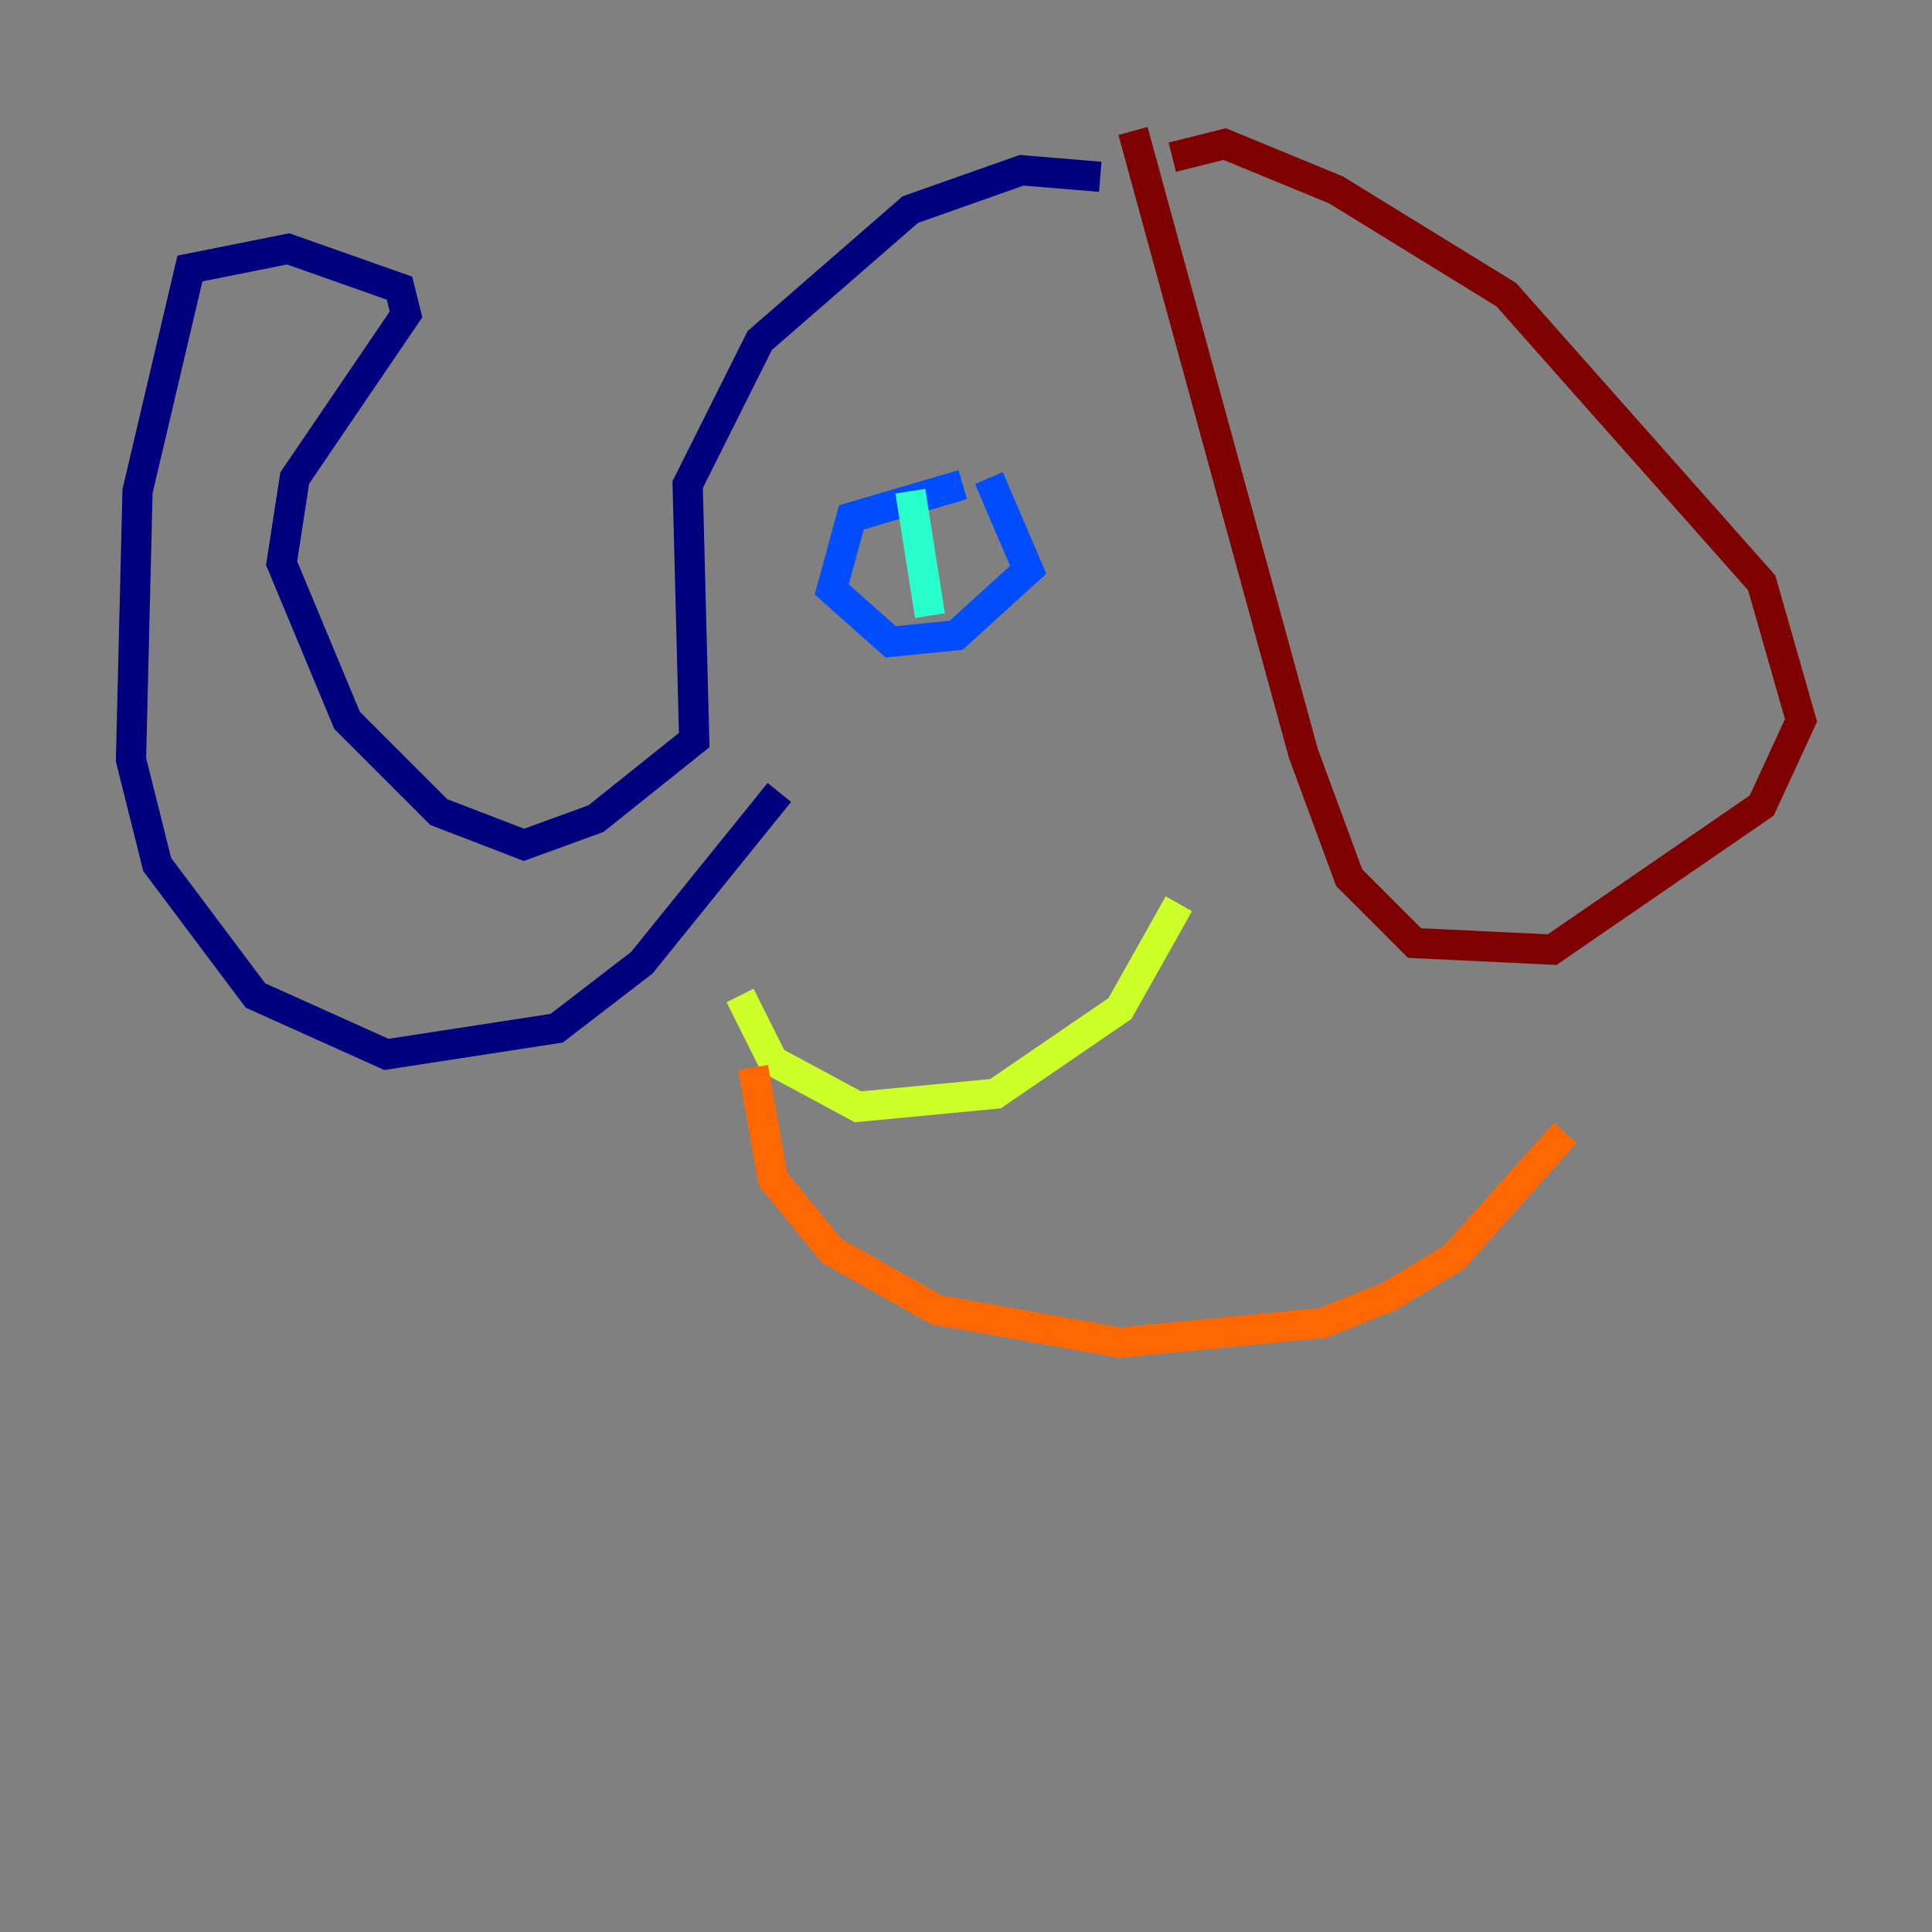<?xml version="1.0" encoding="utf-8" ?>
<svg baseProfile="tiny" height="128" version="1.2" viewBox="0,0,128,128" width="128" xmlns="http://www.w3.org/2000/svg" xmlns:ev="http://www.w3.org/2001/xml-events" xmlns:xlink="http://www.w3.org/1999/xlink"><rect x="0" y="0" width="128" height="128" fill="#808080" stroke="none"/><defs /><polyline fill="none" points="72.895,11.715 67.688,11.281 60.312,13.885 50.332,22.563 45.559,32.108 45.993,49.031 39.485,54.237 34.712,55.973 29.071,53.803 22.997,47.729 18.658,37.315 19.525,31.675 26.902,20.827 26.468,19.091 19.091,16.488 12.583,17.79 9.112,32.542 8.678,50.332 10.414,57.275 16.922,65.953 25.6,69.858 36.881,68.122 42.522,63.783 51.634,52.502" stroke="#00007f" stroke-width="2" /><polyline fill="none" points="63.783,32.108 56.407,34.278 55.105,39.051 59.01,42.522 63.349,42.088 68.122,37.749 65.519,31.675" stroke="#004cff" stroke-width="2" /><polyline fill="none" points="60.312,32.542 61.614,40.786" stroke="#29ffcd" stroke-width="2" /><polyline fill="none" points="49.031,65.953 51.2,70.291 56.841,73.329 65.953,72.461 74.197,66.82 78.102,59.878" stroke="#cdff29" stroke-width="2" /><polyline fill="none" points="49.898,70.725 51.2,78.102 55.105,82.875 62.047,86.78 74.197,88.949 87.647,87.647 91.986,85.912 96.325,83.308 103.702,75.064" stroke="#ff6700" stroke-width="2" /><polyline fill="none" points="75.064,8.678 86.346,49.898 89.383,58.142 93.722,62.481 102.834,62.915 116.719,53.37 119.322,47.729 116.719,38.617 99.797,19.525 88.515,12.583 81.139,9.546 77.668,10.414" stroke="#7f0000" stroke-width="2" /></svg>